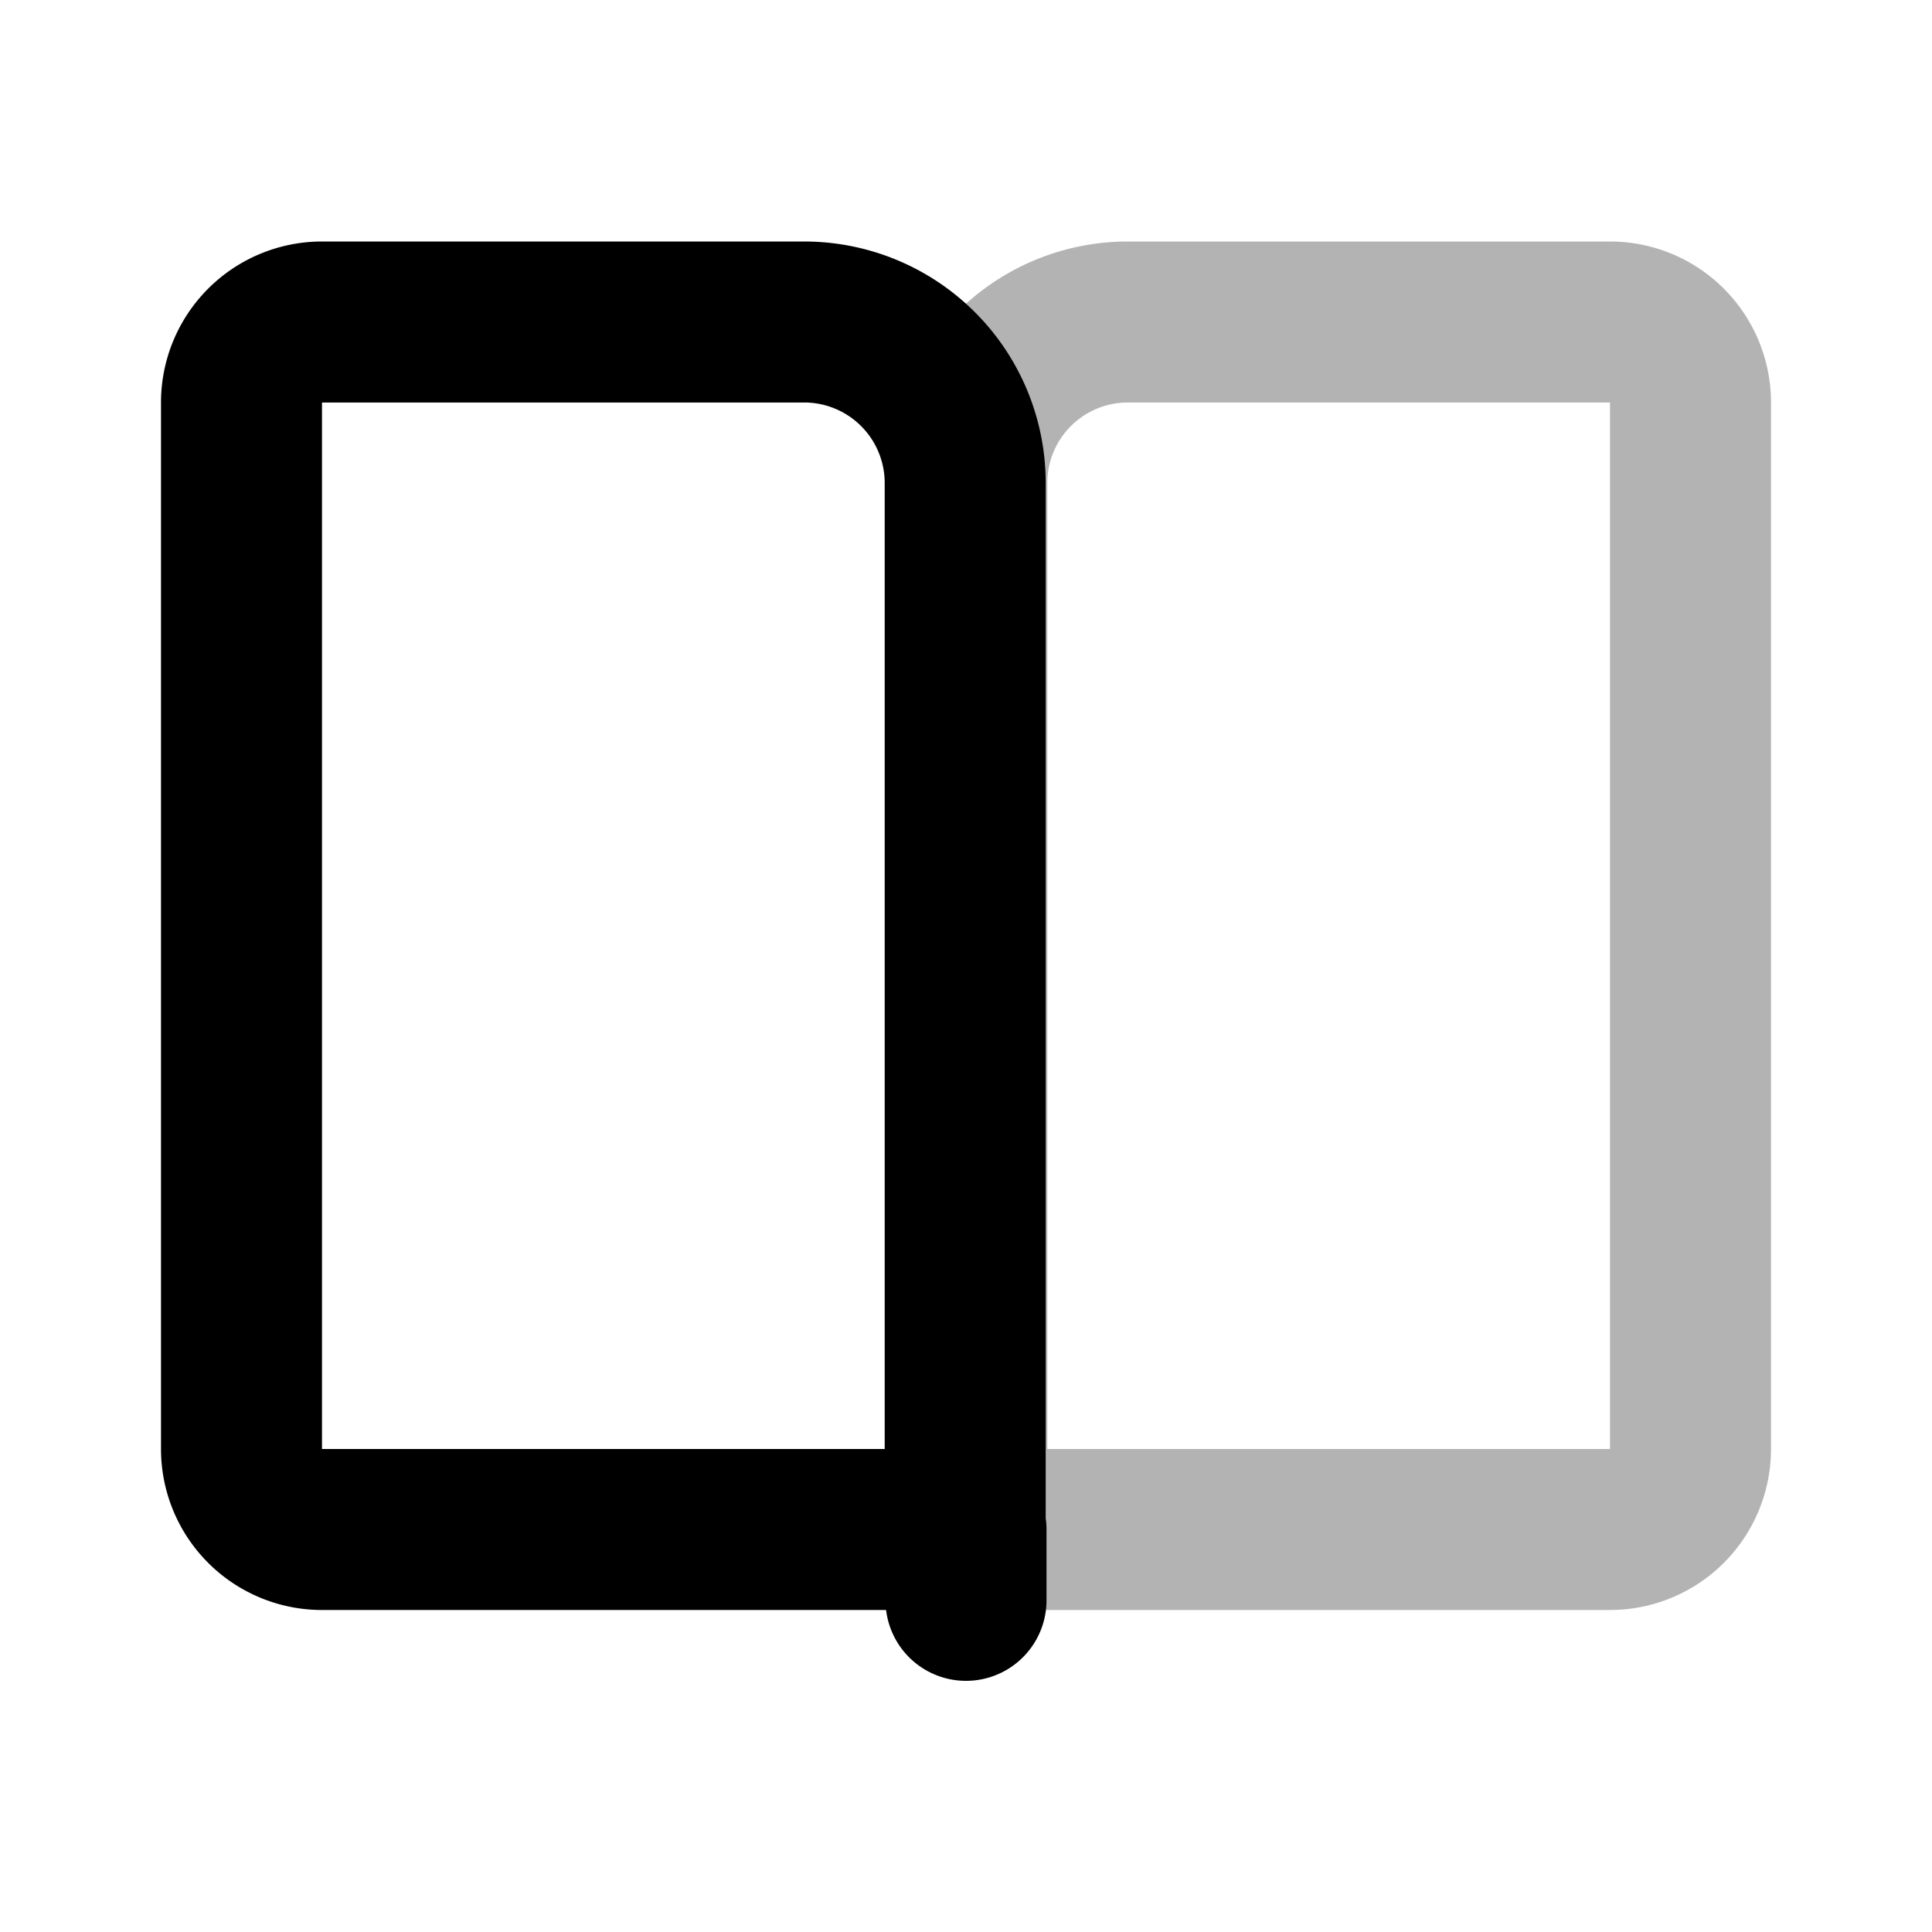 <svg xmlns="http://www.w3.org/2000/svg" width="24" height="24" viewBox="0 0 24 24" fill="none">
    <path stroke="currentColor" stroke-linecap="round" stroke-width="2" d="M12.01 6a2 2 0 0 1 2-2H20a1 1 0 0 1 1 1v13a1 1 0 0 1-1 1h-7.99z" opacity=".3"/>
    <path stroke="currentColor" stroke-linecap="round" stroke-width="2" d="M12 19.88V19m-.01 0V6a2 2 0 0 0-2-2H4a1 1 0 0 0-1 1v13a1 1 0 0 0 1 1z"/>
</svg>